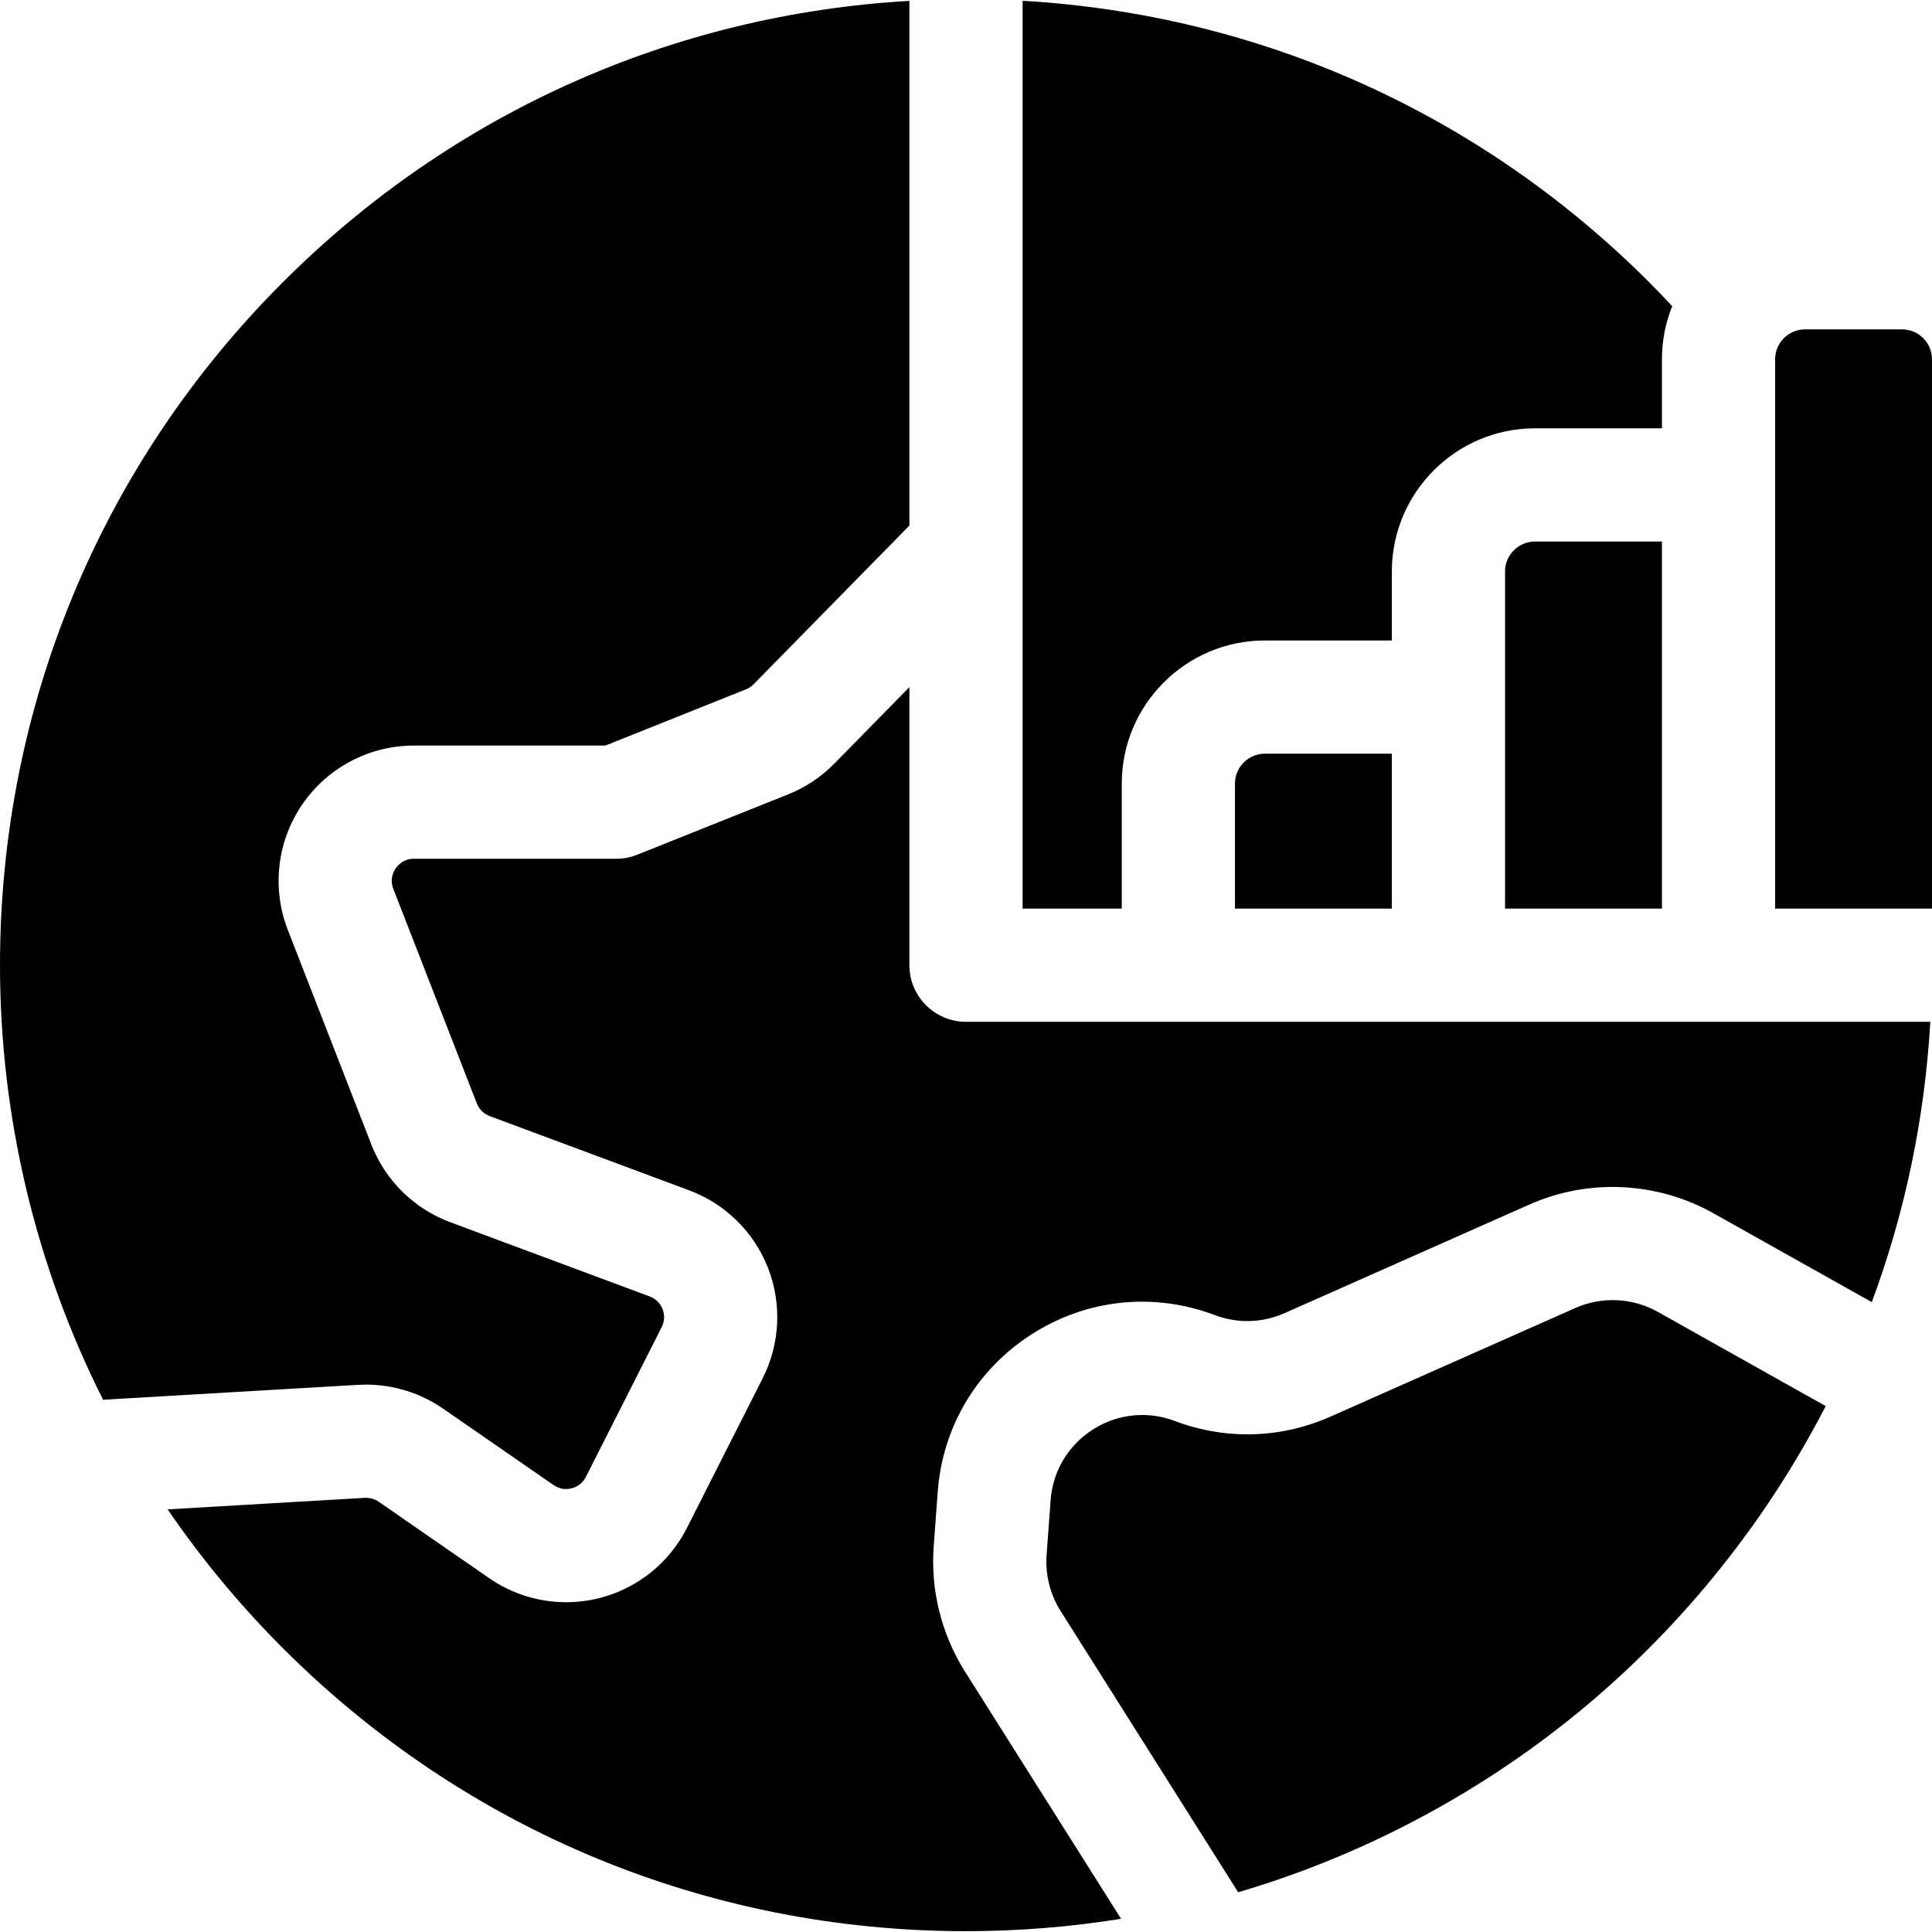 <svg id="Capa_1" enable-background="new 0 0 512 512" height="512" viewBox="0 0 512 512" width="512" xmlns="http://www.w3.org/2000/svg"><g><path d="m255.689 442.92c-6.165-9.764-9.096-21.483-8.252-32.999l1.062-14.502c1.265-17.278 10.364-32.535 24.964-41.859s32.267-11.163 48.474-5.044c6.033 2.278 12.602 2.091 18.495-.523l64.898-28.791c15.593-6.917 33.783-6.064 48.66 2.282l42.056 23.598c8.773-23.621 14.031-48.599 15.507-74.296h-255.553c-8.284 0-15-6.716-15-15v-73.687l-19.888 20.258c-3.496 3.563-7.62 6.31-12.257 8.163l-39.789 15.915c-1.807.748-3.761 1.147-5.753 1.147h-53.619c-2.689 0-4.185 1.599-4.836 2.552s-1.6 2.926-.624 5.433l22.127 56.85c.605 1.556 1.851 2.782 3.415 3.364l52.857 19.669c9.558 3.557 17.171 11.044 20.888 20.54 3.716 9.497 3.206 20.162-1.398 29.261l-20.087 39.688c-4.681 9.247-13.126 16.014-23.172 18.563-2.912.739-5.877 1.103-8.824 1.104-7.22 0-14.345-2.182-20.397-6.368l-29.293-20.263c-1.071-.74-2.377-1.103-3.676-1.03l-52.253 3.055c8.936 13.051 19.133 25.377 30.56 36.805 48.353 48.352 112.64 74.98 181.02 74.98 13.902 0 27.63-1.12 41.095-3.28z"/><path d="m27.321 370.948 67.602-3.953c.688-.04 1.376-.06 2.063-.06 7.262 0 14.444 2.227 20.43 6.367l29.292 20.262c1.906 1.319 3.811 1.106 4.775.859.965-.244 2.738-.964 3.785-3.032l20.087-39.688c1.03-2.035.586-3.869.229-4.781-.356-.911-1.274-2.561-3.413-3.355l-52.855-19.669c-9.58-3.563-17.202-11.072-20.911-20.6l-22.127-56.851c-4.297-11.039-2.87-23.469 3.817-33.248s17.753-15.617 29.6-15.617h50.726l37.296-14.918c.753-.301 1.421-.745 1.987-1.322l41.296-42.067v-139.043c-62.739 3.601-121.22 29.735-166.02 74.534-48.351 48.352-74.98 112.639-74.98 181.019 0 40.032 9.421 79.645 27.321 115.163z"/><path d="m417.496 346.623-64.897 28.791c-13.147 5.835-27.8 6.248-41.257 1.168-2.826-1.066-5.752-1.594-8.656-1.594-4.563 0-9.075 1.301-13.075 3.855-6.545 4.18-10.624 11.02-11.191 18.766l-1.062 14.502c-.378 5.163.936 10.416 3.699 14.793l47.07 74.559c33.724-9.912 65.531-26.962 92.546-49.681 26.004-21.868 47.644-49.033 63.154-79.157l-44.517-24.979c-6.669-3.741-14.824-4.125-21.814-1.023z"/><path d="m271 .215v240.57h26.28v-33.121c0-20.913 17.015-37.927 37.928-37.927h33.646v-18.297c0-20.913 17.015-37.928 37.928-37.928h33.646v-18.296c0-4.977.973-9.728 2.723-14.086-2.007-2.147-4.042-4.276-6.131-6.365-44.799-44.798-103.282-70.949-166.02-74.55z"/><path d="m504.073 87.289h-25.719c-4.371 0-7.928 3.556-7.928 7.927v33.297 112.272h41.144.43v-145.569c0-4.371-3.556-7.927-7.927-7.927z"/><path d="m398.854 151.44v33.297 56.048h41.573v-97.272h-33.646c-4.371 0-7.927 3.556-7.927 7.927z"/><path d="m327.28 207.664v33.121h41.573v-41.048h-33.646c-4.37 0-7.927 3.556-7.927 7.927z"/></g></svg>